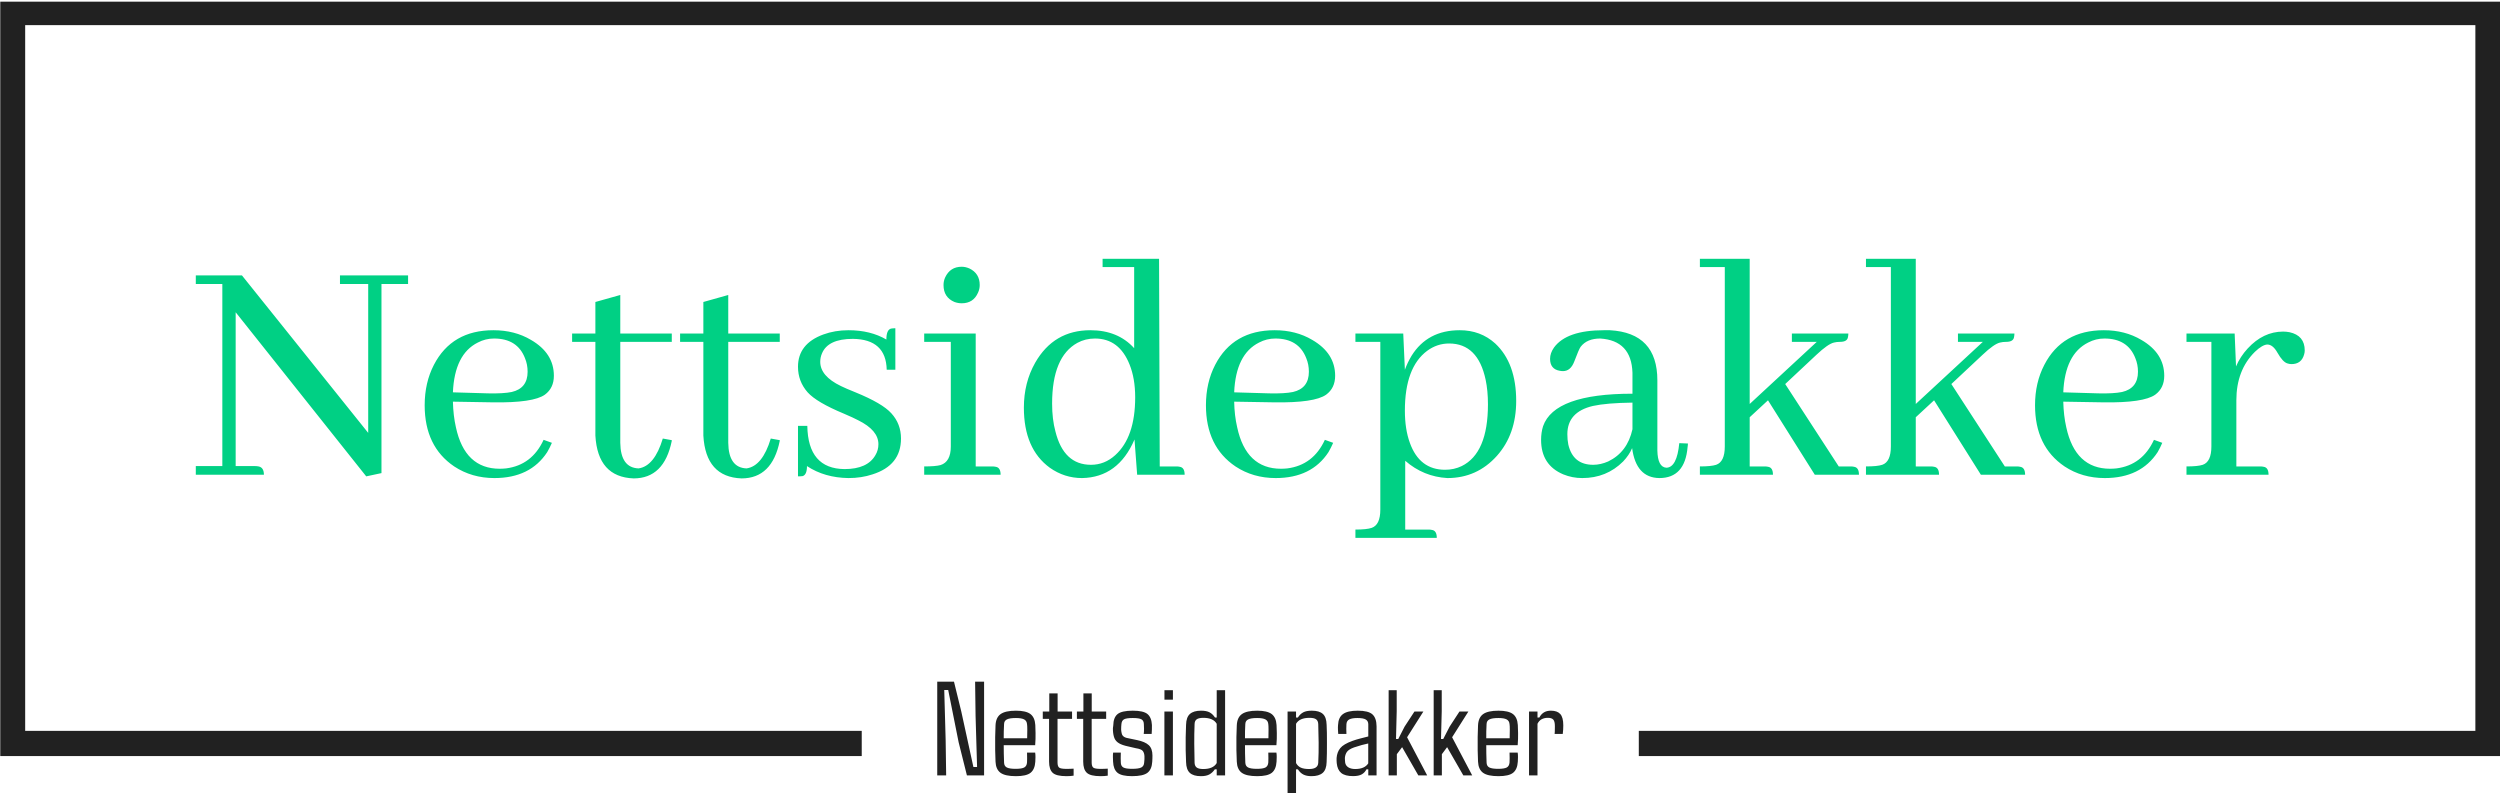 <svg xmlns="http://www.w3.org/2000/svg" version="1.1" xmlns:xlink="http://www.w3.org/1999/xlink" xmlns:svgjs="http://svgjs.dev/svgjs" width="1500" height="476" viewBox="0 0 1500 476"><g transform="matrix(1,0,0,1,0.16,0.997)"><svg viewBox="0 0 375 119" data-background-color="#ffffff" preserveAspectRatio="xMidYMid meet" height="476" width="1500" xmlns="http://www.w3.org/2000/svg" xmlns:xlink="http://www.w3.org/1999/xlink"><g id="tight-bounds" transform="matrix(1,0,0,1,-0.04,-0.249)"><svg viewBox="0 0 375.08 119.498" height="119.498" width="375.08"><g><svg></svg></g><g><svg viewBox="0 0 375.08 119.498" height="119.498" width="375.08"><g transform="matrix(1,0,0,1,-10.22,-66.897)"><path d="M10.22 180.303v-113.406h375.08v113.406l-129.26 0 0-3.775h125.485v-105.856h-367.529v105.856h125.484l0 3.775z" fill="#212121" fill-rule="nonzero" stroke="none" stroke-width="1" stroke-linecap="butt" stroke-linejoin="miter" stroke-miterlimit="10" stroke-dasharray="" stroke-dashoffset="0" font-family="none" font-weight="none" font-size="none" text-anchor="none" style="mix-blend-mode: normal" data-fill-palette-color="tertiary"></path><g><path d="M152.068 177.927l0.076 5.278h-1.338v-14.056h2.512l1.092 4.459 1.819 8.335h0.553l-0.226-7.657-0.069-5.137h1.347v14.056h-2.577l-1.242-4.972-1.564-7.834h-0.593zM162.608 183.322v0c-1.081 0-1.854-0.171-2.318-0.512-0.462-0.341-0.71-0.899-0.742-1.673v0c-0.027-0.484-0.044-1.055-0.053-1.714-0.011-0.656-0.011-1.315 0-1.976 0.008-0.664 0.026-1.242 0.053-1.734v0c0.032-0.793 0.286-1.36 0.762-1.701 0.476-0.341 1.242-0.512 2.298-0.513v0c1 0 1.723 0.167 2.17 0.5 0.446 0.336 0.692 0.887 0.738 1.654v0c0.013 0.231 0.026 0.632 0.036 1.201 0.013 0.573-0.005 1.18-0.057 1.823v0h-4.717c0 0.414 0.004 0.833 0.012 1.258 0.005 0.427 0.019 0.871 0.04 1.331v0c0.005 0.36 0.142 0.61 0.411 0.75 0.269 0.137 0.712 0.206 1.331 0.205v0c0.61 0 1.039-0.069 1.286-0.205 0.25-0.14 0.388-0.39 0.416-0.75v0c0.019-0.36 0.019-0.852 0-1.476v0h1.221c0.032 0.191 0.047 0.413 0.045 0.665-0.003 0.253-0.011 0.48-0.024 0.682v0c-0.046 0.774-0.281 1.332-0.706 1.673-0.422 0.341-1.156 0.512-2.202 0.512zM160.778 177.633v0h3.516c0.013-0.446 0.02-0.872 0.02-1.279 0-0.409-0.013-0.688-0.04-0.838v0c-0.027-0.328-0.168-0.562-0.424-0.702-0.255-0.142-0.669-0.214-1.242-0.214v0c-0.634 0-1.089 0.071-1.363 0.214-0.272 0.14-0.41 0.374-0.415 0.702v0c-0.022 0.382-0.036 0.746-0.044 1.092-0.011 0.349-0.013 0.691-0.008 1.025zM170.189 183.322v0c-1.024 0-1.715-0.171-2.073-0.512-0.358-0.341-0.536-0.899-0.536-1.673v0-6.408h-0.943v-1.101h0.975v-2.717h1.25v2.717h2.166v1.101h-2.178v6.545c0 0.363 0.075 0.613 0.226 0.75 0.153 0.137 0.535 0.206 1.145 0.205v0c0.247 0 0.438-0.004 0.573-0.012 0.134-0.011 0.29-0.019 0.468-0.024v0 1.053c-0.156 0.027-0.327 0.046-0.513 0.056-0.183 0.013-0.37 0.02-0.56 0.02zM175.31 183.322v0c-1.024 0-1.715-0.171-2.073-0.512-0.358-0.341-0.536-0.899-0.536-1.673v0-6.408h-0.947v-1.101h0.975v-2.717h1.25v2.717h2.166v1.101h-2.174v6.545c0 0.363 0.075 0.613 0.226 0.75 0.151 0.137 0.531 0.206 1.141 0.205v0c0.25 0 0.442-0.004 0.577-0.012 0.134-0.011 0.29-0.019 0.468-0.024v0 1.053c-0.159 0.027-0.329 0.046-0.512 0.056-0.183 0.013-0.37 0.02-0.561 0.02zM180.044 183.322v0c-1.056 0-1.79-0.171-2.202-0.512-0.409-0.341-0.629-0.899-0.661-1.673v0c-0.013-0.202-0.022-0.429-0.024-0.682-0.005-0.253 0.005-0.474 0.032-0.665v0h1.153c-0.013 0.301-0.019 0.578-0.016 0.831 0.003 0.253 0.008 0.468 0.016 0.645v0c0.005 0.36 0.132 0.61 0.379 0.75 0.245 0.137 0.685 0.206 1.323 0.205v0c0.651 0 1.109-0.069 1.375-0.205 0.266-0.14 0.409-0.39 0.427-0.75v0c0.019-0.223 0.032-0.388 0.041-0.496 0.005-0.11 0.005-0.266 0-0.468v0c-0.022-0.336-0.11-0.595-0.266-0.778-0.159-0.183-0.5-0.315-1.025-0.395v0l-1.153-0.267c-0.591-0.124-1.047-0.281-1.367-0.471-0.323-0.191-0.55-0.438-0.681-0.742-0.129-0.306-0.207-0.692-0.234-1.158v0c-0.022-0.237-0.005-0.496 0.048-0.778v0c0.013-0.793 0.229-1.36 0.645-1.701 0.417-0.341 1.176-0.512 2.279-0.513v0c1.056 0 1.79 0.167 2.201 0.5 0.409 0.336 0.633 0.887 0.674 1.654v0c0 0.199-0.001 0.425-0.004 0.677-0.003 0.253-0.015 0.473-0.037 0.661v0h-1.189c0.032-0.229 0.047-0.491 0.044-0.786-0.003-0.296-0.011-0.526-0.024-0.689v0c-0.008-0.347-0.128-0.586-0.359-0.718-0.234-0.132-0.669-0.198-1.306-0.198v0c-0.642 0-1.081 0.066-1.315 0.198-0.231 0.132-0.36 0.371-0.387 0.718v0c-0.008 0.164-0.019 0.301-0.032 0.411-0.011 0.108-0.013 0.257-0.008 0.447v0c0.019 0.229 0.054 0.431 0.105 0.609 0.048 0.177 0.16 0.324 0.334 0.44 0.172 0.113 0.456 0.199 0.851 0.258v0l1.101 0.23c0.801 0.164 1.386 0.418 1.754 0.762 0.368 0.344 0.552 0.864 0.552 1.56v0c0 0.142-0.003 0.296-0.008 0.46-0.003 0.164-0.011 0.323-0.024 0.476v0c-0.046 0.766-0.286 1.317-0.722 1.653-0.438 0.333-1.202 0.5-2.29 0.5zM186.157 170.427v1.419h-1.27v-1.419zM186.157 173.628v9.577h-1.278v-9.577zM190.351 183.322v0c-0.742 0-1.293-0.164-1.654-0.492-0.36-0.328-0.55-0.87-0.568-1.625v0c-0.027-0.538-0.046-1.128-0.057-1.77-0.011-0.642-0.011-1.296 0-1.96 0.011-0.661 0.03-1.281 0.057-1.859v0c0.019-0.763 0.214-1.306 0.584-1.629 0.371-0.325 0.923-0.488 1.658-0.488v0c0.546 0 0.974 0.083 1.286 0.25 0.312 0.167 0.582 0.425 0.811 0.775v0h0.258v-4.097h1.258v12.778h-1.258v-0.907h-0.287c-0.223 0.328-0.491 0.581-0.802 0.758-0.312 0.177-0.741 0.266-1.286 0.266zM190.718 182.25v0c0.989 0 1.659-0.298 2.008-0.896v0-5.887c-0.341-0.597-1.008-0.895-2-0.895v0c-0.46 0-0.793 0.074-1 0.222-0.207 0.148-0.313 0.386-0.319 0.714v0c-0.04 0.984-0.056 1.983-0.048 2.996 0.005 1.013 0.022 1.95 0.048 2.81v0c0.013 0.323 0.12 0.559 0.319 0.71 0.202 0.151 0.532 0.226 0.992 0.226zM198.798 183.322v0c-1.083 0-1.856-0.171-2.318-0.512-0.462-0.341-0.71-0.899-0.742-1.673v0c-0.027-0.484-0.046-1.055-0.057-1.714-0.008-0.656-0.008-1.315 0-1.976 0.011-0.664 0.03-1.242 0.057-1.734v0c0.032-0.793 0.286-1.36 0.762-1.701 0.476-0.341 1.242-0.512 2.298-0.513v0c0.997 0 1.719 0.167 2.166 0.5 0.446 0.336 0.692 0.887 0.738 1.654v0c0.013 0.231 0.027 0.632 0.04 1.201 0.013 0.573-0.007 1.18-0.061 1.823v0h-4.713c0 0.414 0.003 0.833 0.008 1.258 0.008 0.427 0.022 0.871 0.04 1.331v0c0.008 0.36 0.147 0.61 0.415 0.75 0.269 0.137 0.711 0.206 1.327 0.205v0c0.61 0 1.04-0.069 1.29-0.205 0.25-0.14 0.388-0.39 0.416-0.75v0c0.019-0.36 0.019-0.852 0-1.476v0h1.217c0.035 0.191 0.05 0.413 0.045 0.665-0.003 0.253-0.011 0.48-0.024 0.682v0c-0.046 0.774-0.28 1.332-0.702 1.673-0.425 0.341-1.159 0.512-2.202 0.512zM196.968 177.633v0h3.516c0.011-0.446 0.016-0.872 0.016-1.279 0-0.409-0.012-0.688-0.036-0.838v0c-0.027-0.328-0.168-0.562-0.424-0.702-0.258-0.142-0.672-0.214-1.242-0.214v0c-0.637 0-1.091 0.071-1.363 0.214-0.272 0.14-0.411 0.374-0.419 0.702v0c-0.019 0.382-0.034 0.746-0.044 1.092-0.011 0.349-0.012 0.691-0.004 1.025zM204.625 182.298v4.097h-1.27v-12.767h1.27v0.896h0.278c0.223-0.349 0.491-0.608 0.803-0.775 0.312-0.167 0.739-0.25 1.282-0.25v0c0.75 0 1.304 0.163 1.661 0.488 0.358 0.323 0.546 0.866 0.565 1.629v0c0.019 0.333 0.032 0.738 0.04 1.214 0.005 0.476 0.008 0.979 0.008 1.508 0 0.527-0.003 1.04-0.008 1.541-0.008 0.497-0.022 0.94-0.04 1.326v0c-0.019 0.755-0.215 1.297-0.589 1.625-0.376 0.328-0.938 0.492-1.685 0.492v0c-0.492 0-0.895-0.081-1.21-0.242-0.315-0.159-0.59-0.419-0.827-0.782v0zM206.585 182.25v0c0.887 0 1.344-0.312 1.371-0.936v0c0.051-1.016 0.071-2.02 0.06-3.012-0.008-0.989-0.028-1.921-0.06-2.794v0c-0.013-0.328-0.12-0.566-0.319-0.714-0.196-0.148-0.527-0.222-0.992-0.222v0c-1.005 0-1.679 0.298-2.02 0.895v0 5.887c0.177 0.323 0.419 0.552 0.726 0.69 0.304 0.137 0.715 0.206 1.234 0.206zM213.182 183.314v0c-0.801 0-1.394-0.157-1.779-0.472-0.384-0.317-0.609-0.81-0.673-1.48v0c-0.005-0.129-0.013-0.259-0.024-0.391-0.011-0.132-0.009-0.259 0.004-0.383v0c0.046-0.586 0.23-1.077 0.552-1.472 0.32-0.398 0.93-0.761 1.831-1.088v0c0.368-0.132 0.755-0.25 1.161-0.355 0.406-0.105 0.809-0.207 1.21-0.307v0-1.818c0-0.323-0.121-0.56-0.363-0.714-0.242-0.156-0.665-0.234-1.27-0.234v0c-0.524 0-0.923 0.066-1.198 0.198-0.272 0.132-0.421 0.371-0.447 0.718v0c-0.013 0.164-0.02 0.399-0.021 0.705 0 0.304 0.007 0.56 0.021 0.77v0h-1.23c-0.013-0.164-0.027-0.376-0.041-0.637-0.011-0.263-0.007-0.497 0.013-0.701v0c0.032-0.761 0.28-1.309 0.742-1.646 0.462-0.339 1.199-0.508 2.209-0.508v0c1.056 0 1.79 0.183 2.202 0.549 0.411 0.368 0.62 0.973 0.625 1.814v0 7.343h-1.242v-0.907h-0.274c-0.164 0.328-0.399 0.579-0.706 0.754-0.304 0.175-0.738 0.262-1.302 0.262zM213.496 182.25v0c0.946 0 1.599-0.282 1.96-0.847v0-2.984c-0.315 0.067-0.638 0.145-0.972 0.234-0.331 0.089-0.719 0.208-1.165 0.359v0c-0.532 0.196-0.887 0.422-1.065 0.677-0.175 0.258-0.276 0.558-0.302 0.899v0c0.005 0.097 0.009 0.203 0.012 0.319 0.005 0.116 0.015 0.235 0.028 0.359v0c0.046 0.315 0.203 0.558 0.472 0.73 0.269 0.169 0.613 0.254 1.032 0.254zM219.746 180.024v3.181h-1.23v-12.778h1.21v3.149l-0.105 4.173h0.335l0.952-1.858 1.479-2.263h1.339l-2.443 3.859 3.012 5.718h-1.327l-2.431-4.234zM226.5 180.024v3.181h-1.229v-12.778h1.209v3.149l-0.109 4.173h0.335l0.956-1.858 1.476-2.263h1.338l-2.439 3.859 3.012 5.718h-1.331l-2.431-4.234zM234.988 183.322v0c-1.083 0-1.856-0.171-2.318-0.512-0.462-0.341-0.711-0.899-0.746-1.673v0c-0.024-0.484-0.042-1.055-0.053-1.714-0.011-0.656-0.011-1.315 0-1.976 0.011-0.664 0.028-1.242 0.053-1.734v0c0.035-0.793 0.29-1.36 0.766-1.701 0.476-0.341 1.242-0.512 2.298-0.513v0c0.997 0 1.719 0.167 2.166 0.5 0.446 0.336 0.692 0.887 0.738 1.654v0c0.013 0.231 0.027 0.632 0.04 1.201 0.011 0.573-0.009 1.18-0.06 1.823v0h-4.714c0 0.414 0.003 0.833 0.008 1.258 0.005 0.427 0.019 0.871 0.04 1.331v0c0.005 0.36 0.142 0.61 0.411 0.75 0.269 0.137 0.712 0.206 1.331 0.205v0c0.61 0 1.04-0.069 1.29-0.205 0.247-0.14 0.384-0.39 0.412-0.75v0c0.022-0.36 0.022-0.852 0-1.476v0h1.222c0.032 0.191 0.047 0.413 0.044 0.665-0.003 0.253-0.011 0.48-0.024 0.682v0c-0.046 0.774-0.281 1.332-0.706 1.673-0.422 0.341-1.155 0.512-2.198 0.512zM233.158 177.633v0h3.512c0.013-0.446 0.02-0.872 0.02-1.279 0-0.409-0.013-0.688-0.04-0.838v0c-0.027-0.328-0.168-0.562-0.424-0.702-0.255-0.142-0.668-0.214-1.238-0.214v0c-0.637 0-1.093 0.071-1.367 0.214-0.272 0.14-0.41 0.374-0.415 0.702v0c-0.022 0.382-0.036 0.746-0.044 1.092-0.011 0.349-0.012 0.691-0.004 1.025zM240.843 175.467v7.738h-1.27v-9.577h1.27v0.896h0.279c0.169-0.328 0.395-0.581 0.677-0.758 0.282-0.177 0.633-0.266 1.052-0.267v0c0.632 0 1.099 0.165 1.404 0.496 0.306 0.331 0.46 0.903 0.459 1.718v0c0 0.177-0.007 0.387-0.02 0.629-0.013 0.245-0.034 0.461-0.06 0.649v0h-1.222c0.013-0.065 0.023-0.179 0.028-0.342 0.003-0.164 0.005-0.328 0.008-0.492 0.003-0.164 0.004-0.276 0.004-0.335v0c0-0.487-0.082-0.816-0.246-0.988-0.164-0.175-0.426-0.262-0.786-0.262v0c-0.769 0-1.294 0.298-1.577 0.895z" fill="#212121" fill-rule="nonzero" stroke="none" stroke-width="1" stroke-linecap="butt" stroke-linejoin="miter" stroke-miterlimit="10" stroke-dasharray="" stroke-dashoffset="0" font-family="none" font-weight="none" font-size="none" text-anchor="none" style="mix-blend-mode: normal" data-fill-palette-color="secondary" id="text-1"></path></g></g><g transform="matrix(1,0,0,1,29.332,38.818)"><svg viewBox="0 0 316.416 41.863" height="41.863" width="316.416"><g><svg viewBox="0 0 316.416 41.863" height="41.863" width="316.416"><g><svg viewBox="0 0 316.416 41.863" height="41.863" width="316.416"><g><svg viewBox="0 0 316.416 41.863" height="41.863" width="316.416"><g id="textblocktransform"><svg viewBox="0 0 316.416 41.863" height="41.863" width="316.416" id="textblock"><g><svg viewBox="0 0 316.416 41.863" height="41.863" width="316.416"><g transform="matrix(1,0,0,1,0,0)"><svg width="316.416" viewBox="0.98 -31.74 309.97 41.02" height="41.863" data-palette-color="#003231"><path d="M22.17-29.3L22.17-28.03 26.32-28.03 26.32-6.15 7.76-29.3 0.98-29.3 0.98-28.03 4.88-28.03 4.88-1.27 0.98-1.27 0.98 0 10.99 0Q10.99-1.07 10.21-1.22L10.21-1.22Q9.96-1.27 9.72-1.27L9.72-1.27 6.84-1.27 6.84-23.88 26.03 0.24 28.27-0.24 28.27-28.03 32.18-28.03 32.18-29.3 22.17-29.3ZM44.82-20.02L44.82-20.02Q48.24-20.02 49.36-17.14L49.36-17.14Q49.75-16.21 49.75-15.14L49.75-15.14Q49.75-12.7 47.41-12.16L47.41-12.16Q46.19-11.91 43.94-11.96L43.94-11.96 38.77-12.11Q39.01-17.72 42.43-19.43L42.43-19.43Q43.55-20.02 44.82-20.02ZM53.32-4.69L53.32-4.69 52.1-5.13Q50.39-1.42 46.58-0.93L46.58-0.93Q46.09-0.88 45.65-0.88L45.65-0.88Q40.52-0.88 39.21-6.98L39.21-6.98Q38.82-8.69 38.77-10.74L38.77-10.74 44.63-10.64Q50.58-10.55 52.29-11.77L52.29-11.77Q53.61-12.74 53.61-14.55L53.61-14.55Q53.61-17.87 50.24-19.82L50.24-19.82Q47.85-21.24 44.72-21.24L44.72-21.24Q38.62-21.24 35.98-16.16L35.98-16.16Q34.62-13.53 34.62-10.21L34.62-10.21Q34.62-4.15 38.96-1.22L38.96-1.22Q41.55 0.49 44.87 0.49L44.87 0.49Q50.14 0.49 52.63-3.32L52.63-3.32Q53.02-4 53.32-4.69ZM56.29-20.75L56.29-19.53 59.71-19.53 59.71-5.76Q60.05 0.34 65.33 0.54L65.33 0.54Q69.82 0.54 70.94-4.98L70.94-4.98Q70.94-5.03 70.94-5.08L70.94-5.08 69.62-5.32Q68.4-1.27 66.06-0.93L66.06-0.93Q63.42-1.03 63.37-4.69L63.37-4.69 63.37-19.53 70.94-19.53 70.94-20.75 63.37-20.75 63.37-26.42 59.71-25.39 59.71-20.75 56.29-20.75ZM72.16-20.75L72.16-19.53 75.58-19.53 75.58-5.76Q75.92 0.34 81.19 0.54L81.19 0.54Q85.69 0.54 86.81-4.98L86.81-4.98Q86.81-5.03 86.81-5.08L86.81-5.08 85.49-5.32Q84.27-1.27 81.93-0.93L81.93-0.93Q79.29-1.03 79.24-4.69L79.24-4.69 79.24-19.53 86.81-19.53 86.81-20.75 79.24-20.75 79.24-26.42 75.58-25.39 75.58-20.75 72.16-20.75ZM96.33-0.83L96.33-0.83Q99.7-0.83 100.87-2.88L100.87-2.88Q101.31-3.61 101.31-4.49L101.31-4.49Q101.31-6.54 98.33-8.01L98.33-8.01Q97.7-8.35 96.23-8.98L96.23-8.98Q92.23-10.64 90.91-12.11L90.91-12.11Q89.49-13.72 89.49-15.87L89.49-15.87Q89.49-19.24 93.2-20.61L93.2-20.61Q94.91-21.24 96.91-21.24L96.91-21.24Q100.14-21.24 102.48-19.87L102.48-19.87Q102.48-21.29 103.16-21.48L103.16-21.48Q103.46-21.53 103.8-21.53L103.8-21.53 103.8-15.43 102.53-15.43Q102.43-19.92 97.55-19.97L97.55-19.97Q93.89-19.97 93.01-17.82L93.01-17.82Q92.76-17.24 92.76-16.6L92.76-16.6Q92.76-14.5 95.79-13.04L95.79-13.04Q96.47-12.7 97.94-12.11L97.94-12.11Q101.89-10.5 103.21-9.03L103.21-9.03Q104.63-7.47 104.63-5.32L104.63-5.32Q104.63-1.37 100.43-0.05L100.43-0.05Q98.82 0.49 96.91 0.49L96.91 0.49Q93.4 0.44 90.81-1.27L90.81-1.27Q90.81 0 90.18 0.2L90.18 0.2Q89.88 0.24 89.49 0.24L89.49 0.24 89.49-7.18 90.86-7.18Q90.96-0.88 96.33-0.83ZM118.05-1.22L118.05-1.22 115.61-1.22 115.61-20.75 108.04-20.75 108.04-19.53 111.95-19.53 111.95-4.15Q111.95-1.9 110.44-1.42L110.44-1.42Q109.7-1.22 108.04-1.22L108.04-1.22 108.04 0 119.27 0Q119.27-1.07 118.54-1.17L118.54-1.17Q118.3-1.22 118.05-1.22ZM116.2-27.88L116.2-27.88Q116.2-29.59 114.68-30.32L114.68-30.32Q114.1-30.57 113.56-30.57L113.56-30.57Q111.85-30.57 111.12-29L111.12-29Q110.88-28.47 110.88-27.88L110.88-27.88Q110.88-26.07 112.49-25.39L112.49-25.39Q113.02-25.2 113.56-25.2L113.56-25.2Q115.27-25.2 115.95-26.76L115.95-26.76Q116.2-27.29 116.2-27.88ZM138.95-5.18L139.34 0 146.32 0Q146.32-1.07 145.59-1.17L145.59-1.17Q145.4-1.22 145.1-1.22L145.1-1.22 142.66-1.22 142.56-31.74 134.26-31.74 134.26-30.52 138.9-30.52 138.9-18.6Q136.51-21.24 132.46-21.24L132.46-21.24Q127.08-21.24 124.35-16.46L124.35-16.46Q122.69-13.53 122.69-9.86L122.69-9.86Q122.69-3.81 126.5-1.03L126.5-1.03Q128.65 0.49 131.24 0.49L131.24 0.49Q136.56 0.39 138.95-5.18L138.95-5.18ZM126.84-10.45L126.84-10.45Q126.84-17.33 130.55-19.38L130.55-19.38Q131.72-20.02 133.14-20.02L133.14-20.02Q136.7-20.02 138.22-16.21L138.22-16.21Q139.05-14.16 139.05-11.38L139.05-11.38Q139.05-5.52 136.12-2.88L136.12-2.88Q134.56-1.46 132.55-1.46L132.55-1.46Q128.55-1.46 127.33-6.35L127.33-6.35Q126.84-8.15 126.84-10.45ZM159.65-20.02L159.65-20.02Q163.07-20.02 164.19-17.14L164.19-17.14Q164.58-16.21 164.58-15.14L164.58-15.14Q164.58-12.7 162.24-12.16L162.24-12.16Q161.02-11.91 158.77-11.96L158.77-11.96 153.6-12.11Q153.84-17.72 157.26-19.43L157.26-19.43Q158.38-20.02 159.65-20.02ZM168.15-4.69L168.15-4.69 166.93-5.13Q165.22-1.42 161.41-0.93L161.41-0.93Q160.92-0.88 160.48-0.88L160.48-0.88Q155.35-0.88 154.04-6.98L154.04-6.98Q153.64-8.69 153.6-10.74L153.6-10.74 159.46-10.64Q165.41-10.55 167.12-11.77L167.12-11.77Q168.44-12.74 168.44-14.55L168.44-14.55Q168.44-17.87 165.07-19.82L165.07-19.82Q162.68-21.24 159.55-21.24L159.55-21.24Q153.45-21.24 150.81-16.16L150.81-16.16Q149.45-13.53 149.45-10.21L149.45-10.21Q149.45-4.15 153.79-1.22L153.79-1.22Q156.38 0.49 159.7 0.49L159.7 0.49Q164.97 0.49 167.46-3.32L167.46-3.32Q167.85-4 168.15-4.69ZM182.16 8.06L178.74 8.06 178.74-2.05Q181.43 0.29 184.94 0.49L184.94 0.49Q189.29 0.49 192.22-2.78L192.22-2.78Q195.05-5.96 195.05-10.84L195.05-10.84Q195.05-16.41 191.97-19.29L191.97-19.29Q189.82-21.24 186.75-21.24L186.75-21.24Q182.01-21.24 179.67-17.48L179.67-17.48Q179.08-16.5 178.69-15.43L178.69-15.43 178.45-20.75 171.42-20.75 171.42-19.53 175.08-19.53 175.08 5.13Q175.08 7.37 173.81 7.81L173.81 7.81Q173.08 8.06 171.42 8.06L171.42 8.06 171.42 9.28 183.38 9.28Q183.38 8.2 182.65 8.11L182.65 8.11Q182.45 8.06 182.16 8.06L182.16 8.06ZM185.19-19.29L185.19-19.29Q189.43-19.29 190.56-13.96L190.56-13.96Q190.9-12.35 190.9-10.35L190.9-10.35Q190.9-3.17 187.04-1.27L187.04-1.27Q185.92-0.73 184.6-0.73L184.6-0.73Q180.84-0.73 179.42-4.69L179.42-4.69Q178.69-6.69 178.69-9.42L178.69-9.42Q178.69-15.77 181.96-18.21L181.96-18.21Q183.43-19.29 185.19-19.29ZM216.09 0.49L216.09 0.49Q219.85 0.49 220.24-4.05L220.24-4.05Q220.29-4.35 220.29-4.59L220.29-4.59 219.02-4.64Q218.68-1.07 217.12-1.03L217.12-1.03Q215.85-1.12 215.8-3.56L215.8-3.56 215.8-13.87Q215.8-20.85 208.82-21.24L208.82-21.24Q208.38-21.24 207.94-21.24L207.94-21.24Q202.47-21.24 200.61-18.7L200.61-18.7Q200.03-17.87 200.03-17.04L200.03-17.04Q200.03-15.53 201.44-15.28L201.44-15.28Q201.69-15.23 201.93-15.23L201.93-15.23Q203.05-15.23 203.59-16.65L203.59-16.65Q204.27-18.46 204.52-18.8L204.52-18.8Q205.45-20.02 207.4-20.02L207.4-20.02Q211.99-19.73 212.14-14.99L212.14-14.99 212.14-11.91Q200.66-11.91 199-7.13L199-7.13Q198.71-6.2 198.71-5.13L198.71-5.13Q198.71-1.42 201.98-0.05L201.98-0.05Q203.3 0.49 204.76 0.49L204.76 0.49Q208.33 0.49 210.77-1.95L210.77-1.95Q211.65-2.88 212.09-3.91L212.09-3.91Q212.67 0.44 216.09 0.49ZM206.37-1.46L206.37-1.46Q203.4-1.46 202.71-4.44L202.71-4.44Q202.57-5.13 202.57-5.96L202.57-5.96Q202.57-9.23 206.33-10.11L206.33-10.11Q208.33-10.55 212.14-10.6L212.14-10.6 212.14-6.69Q211.4-3.32 208.57-1.95L208.57-1.95Q207.45-1.46 206.37-1.46ZM231.57-1.22L231.57-1.22 229.37-1.22 229.37-8.45 232.06-10.94 238.94 0 245.43 0Q245.43-1.07 244.7-1.17L244.7-1.17Q244.51-1.22 244.21-1.22L244.21-1.22 242.46-1.22 234.59-13.33 239.18-17.63Q240.89-19.24 241.77-19.43L241.77-19.43Q242.16-19.53 242.65-19.53L242.65-19.53Q243.73-19.53 243.82-20.26L243.82-20.26Q243.87-20.51 243.87-20.75L243.87-20.75 235.57-20.75 235.57-19.53 239.23-19.53 229.37-10.4 229.37-31.74 222.05-31.74 222.05-30.52 225.71-30.52 225.71-4.15Q225.71-1.9 224.44-1.46L224.44-1.46Q223.71-1.22 222.05-1.22L222.05-1.22 222.05 0 232.79 0Q232.79-1.07 232.06-1.17L232.06-1.17Q231.86-1.22 231.57-1.22ZM255.98-1.22L255.98-1.22 253.78-1.22 253.78-8.45 256.47-10.94 263.35 0 269.85 0Q269.85-1.07 269.11-1.17L269.11-1.17Q268.92-1.22 268.62-1.22L268.62-1.22 266.87-1.22 259.01-13.33 263.6-17.63Q265.3-19.24 266.18-19.43L266.18-19.43Q266.57-19.53 267.06-19.53L267.06-19.53Q268.14-19.53 268.23-20.26L268.23-20.26Q268.28-20.51 268.28-20.75L268.28-20.75 259.98-20.75 259.98-19.53 263.64-19.53 253.78-10.4 253.78-31.74 246.46-31.74 246.46-30.52 250.12-30.52 250.12-4.15Q250.12-1.9 248.85-1.46L248.85-1.46Q248.12-1.22 246.46-1.22L246.46-1.22 246.46 0 257.2 0Q257.2-1.07 256.47-1.17L256.47-1.17Q256.27-1.22 255.98-1.22ZM281.51-20.02L281.51-20.02Q284.93-20.02 286.05-17.14L286.05-17.14Q286.44-16.21 286.44-15.14L286.44-15.14Q286.44-12.7 284.1-12.16L284.1-12.16Q282.88-11.91 280.63-11.96L280.63-11.96 275.46-12.11Q275.7-17.72 279.12-19.43L279.12-19.43Q280.24-20.02 281.51-20.02ZM290.01-4.69L290.01-4.69 288.79-5.13Q287.08-1.42 283.27-0.93L283.27-0.93Q282.78-0.88 282.34-0.88L282.34-0.88Q277.22-0.88 275.9-6.98L275.9-6.98Q275.51-8.69 275.46-10.74L275.46-10.74 281.32-10.64Q287.27-10.55 288.98-11.77L288.98-11.77Q290.3-12.74 290.3-14.55L290.3-14.55Q290.3-17.87 286.93-19.82L286.93-19.82Q284.54-21.24 281.42-21.24L281.42-21.24Q275.31-21.24 272.68-16.16L272.68-16.16Q271.31-13.53 271.31-10.21L271.31-10.21Q271.31-4.15 275.65-1.22L275.65-1.22Q278.24 0.49 281.56 0.49L281.56 0.49Q286.84 0.49 289.33-3.32L289.33-3.32Q289.72-4 290.01-4.69ZM304.41-1.22L304.41-1.22 300.9-1.22 300.9-10.94Q300.9-15.38 303.63-18.07L303.63-18.07Q304.7-19.09 305.44-19.14L305.44-19.14Q306.27-19.14 306.95-17.92L306.95-17.92Q307.73-16.55 308.41-16.36L308.41-16.36Q308.71-16.26 309-16.26L309-16.26Q310.47-16.26 310.86-17.68L310.86-17.68Q310.95-17.97 310.95-18.26L310.95-18.26Q310.95-20.46 308.71-20.95L308.71-20.95Q308.22-21.04 307.78-21.04L307.78-21.04Q304.85-21.04 302.56-18.55L302.56-18.55Q301.48-17.38 300.85-15.92L300.85-15.92 300.65-20.75 293.57-20.75 293.57-19.53 297.23-19.53 297.23-4.15Q297.23-1.9 295.96-1.46L295.96-1.46Q295.23-1.22 293.57-1.22L293.57-1.22 293.57 0 305.63 0Q305.63-1.07 304.9-1.17L304.9-1.17Q304.7-1.22 304.41-1.22Z" opacity="1" transform="matrix(1,0,0,1,0,0)" fill="#00D084" class="wordmark-text-0" data-fill-palette-color="primary" id="text-0"></path></svg></g></svg></g></svg></g></svg></g><g></g></svg></g></svg></g></svg></g></svg></g><defs></defs></svg><rect width="375.08" height="119.498" fill="none" stroke="none" visibility="hidden"></rect></g></svg></g></svg>